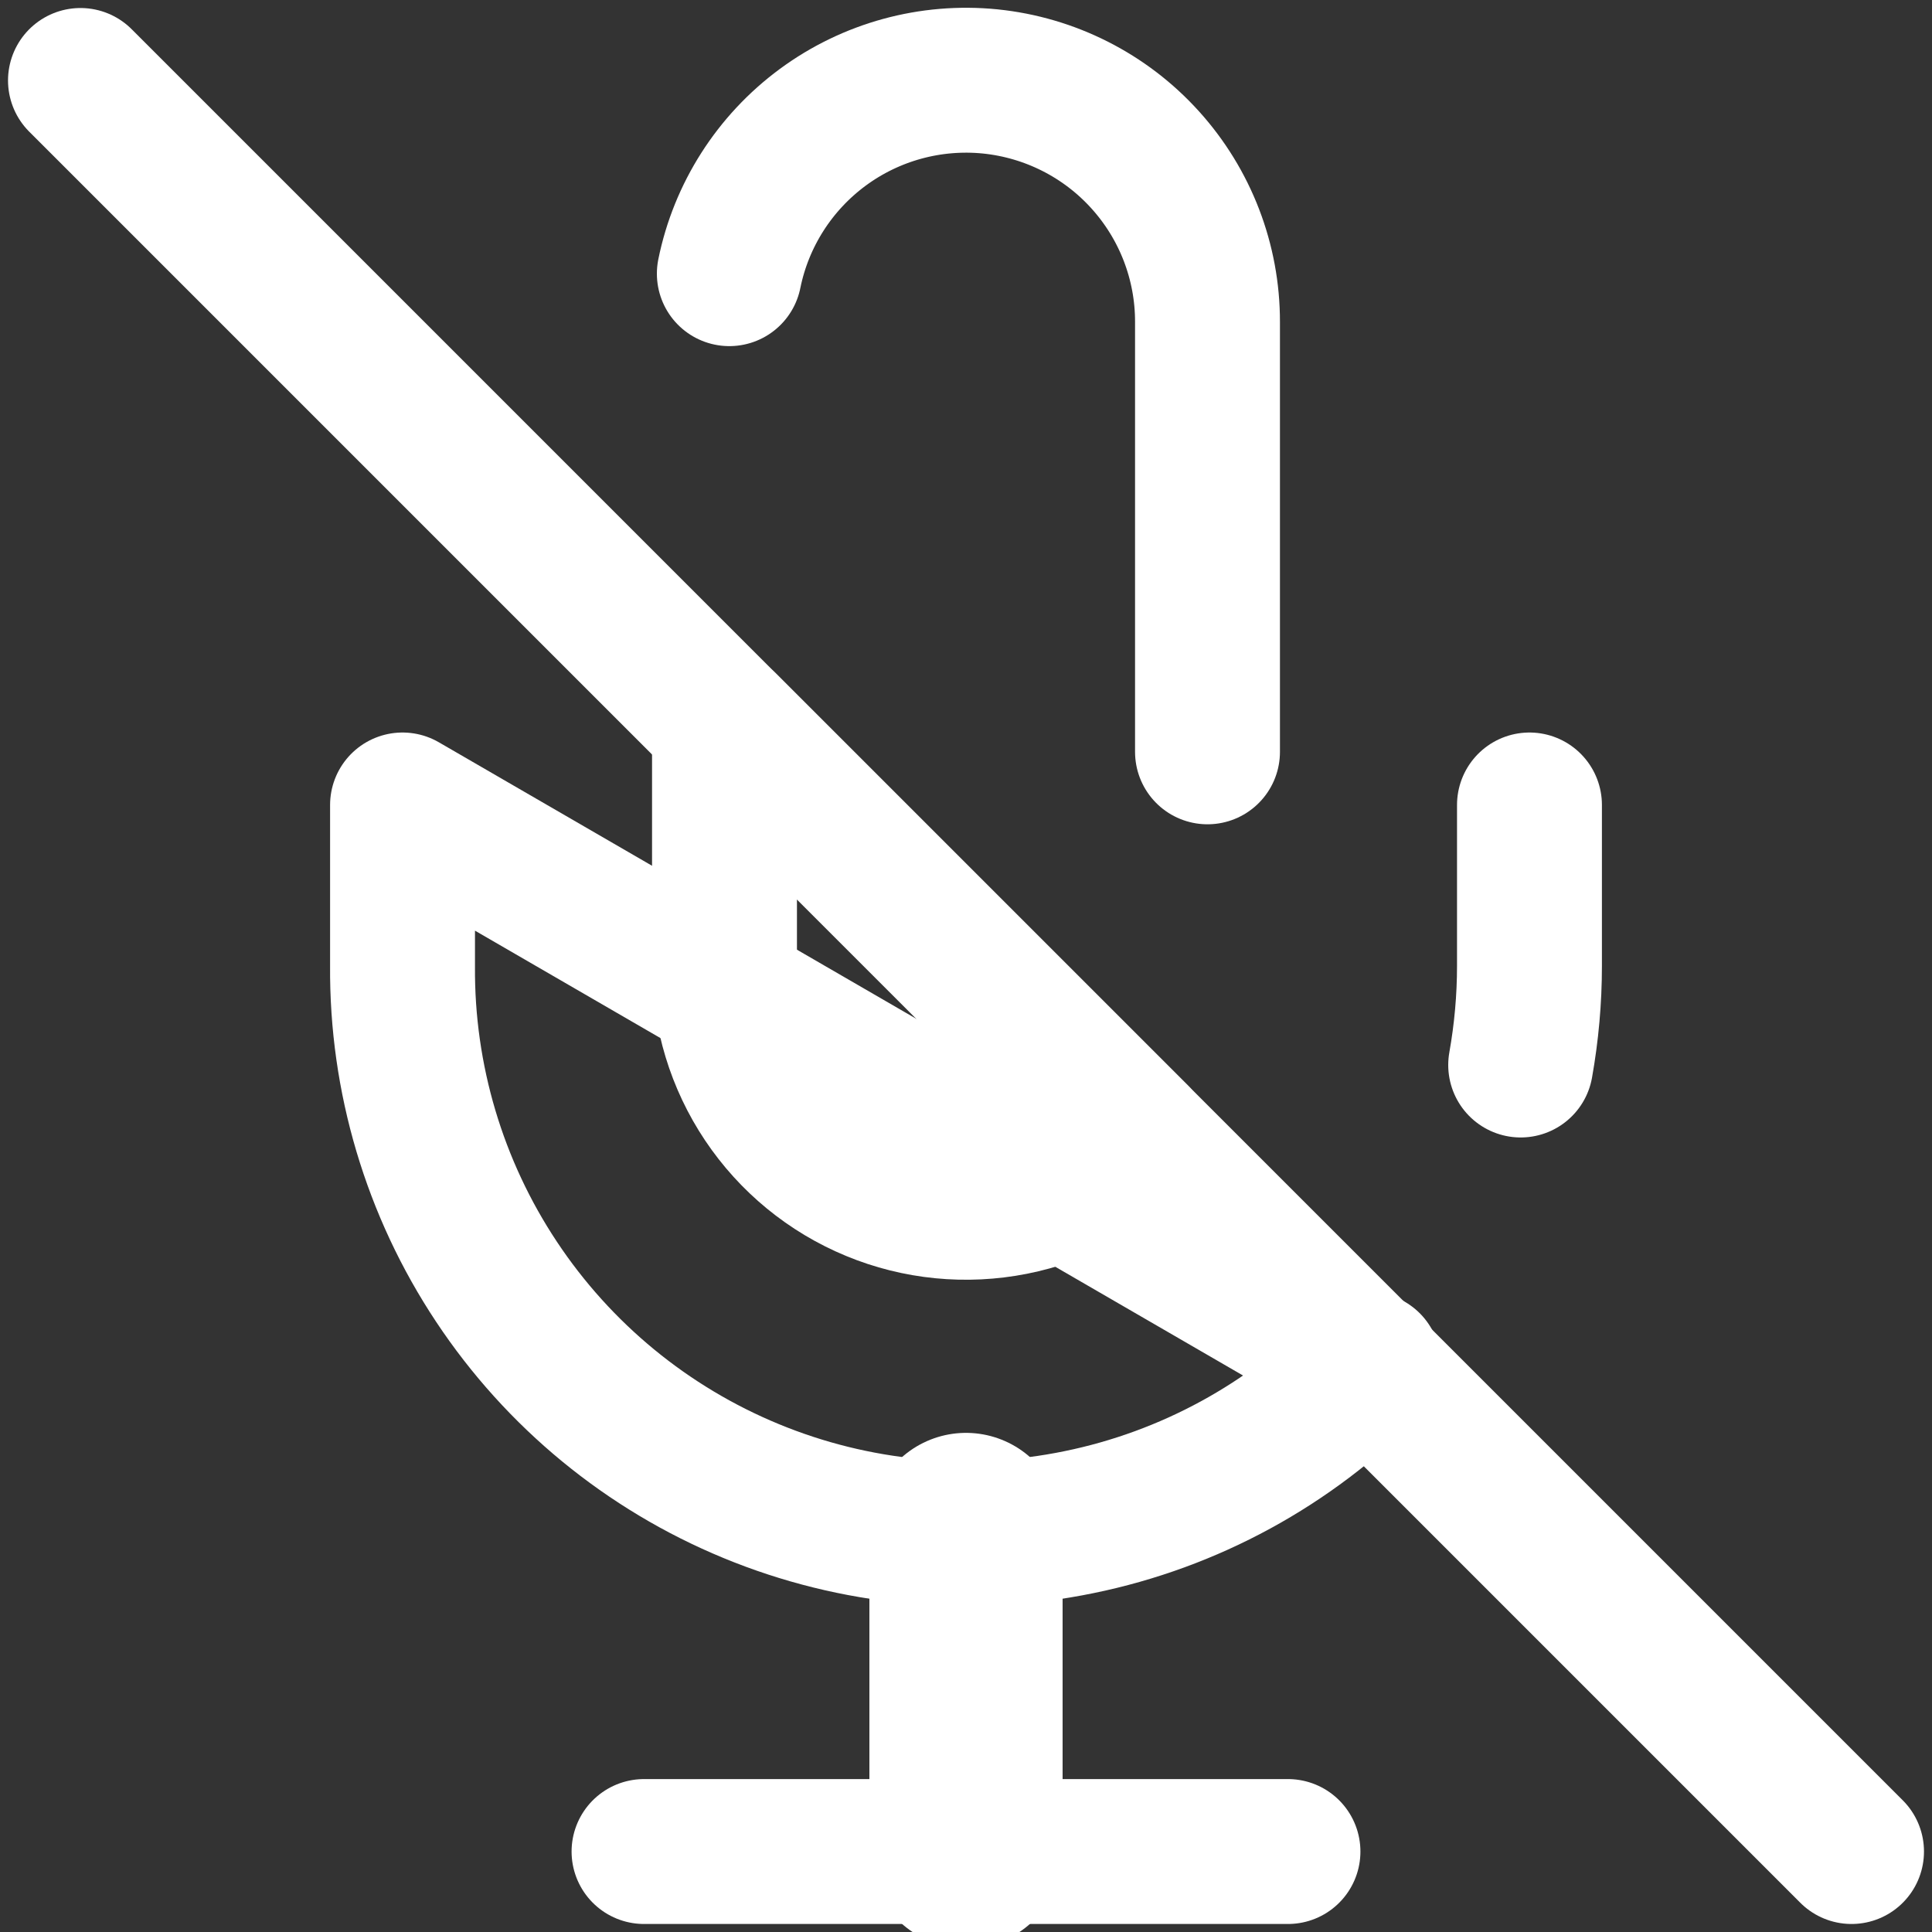 <svg width="20" height="20" viewBox="0 0 20 20" fill="none" xmlns="http://www.w3.org/2000/svg">
  <rect x="0" y="0" width="20" height="20" fill="#333333" stroke="none"/>
  <g clip-path="url(#clip0)">
    <path
      d="M0.833 0.833L19.167 19.167"
      stroke="white"
      stroke-width="1.5"
      stroke-linecap="round"
      stroke-linejoin="round"
    />
    <path
      d="M12.5 7.783V3.333C12.501 2.713 12.271 2.115 11.855 1.655C11.44 1.195 10.868 0.906 10.251 0.843C9.634 0.781 9.016 0.95 8.517 1.318C8.018 1.686 7.673 2.226 7.55 2.833M7.5 7.5V10C7.5 10.494 7.647 10.977 7.922 11.388C8.197 11.799 8.587 12.119 9.044 12.308C9.5 12.497 10.002 12.546 10.487 12.45C10.972 12.354 11.417 12.116 11.767 11.767L7.5 7.5Z"
      stroke="white"
      stroke-width="1.5"
      stroke-linecap="round"
      stroke-linejoin="round"
    />
    <path
      d="M15.833 8.333V10C15.833 10.344 15.802 10.687 15.742 11.025M14.167 14.125C13.353 14.955 12.31 15.524 11.171 15.757C10.033 15.991 8.85 15.879 7.775 15.435C6.701 14.992 5.783 14.238 5.14 13.269C4.497 12.301 4.158 11.162 4.167 10V8.333L14.167 14.125Z"
      stroke="white"
      stroke-width="1.5"
      stroke-linecap="round"
      stroke-linejoin="round"
    />
    <path d="M10 15.833V19.167" stroke="white" stroke-width="2" stroke-linecap="round" stroke-linejoin="round" />
    <path d="M6.667 19.167H13.333" stroke="white" stroke-width="1.5" stroke-linecap="round" stroke-linejoin="round" />
  </g>
  <defs>
    <clipPath id="clip0">
      <rect width="20" height="20" fill="white" />
    </clipPath>
  </defs>
</svg>
